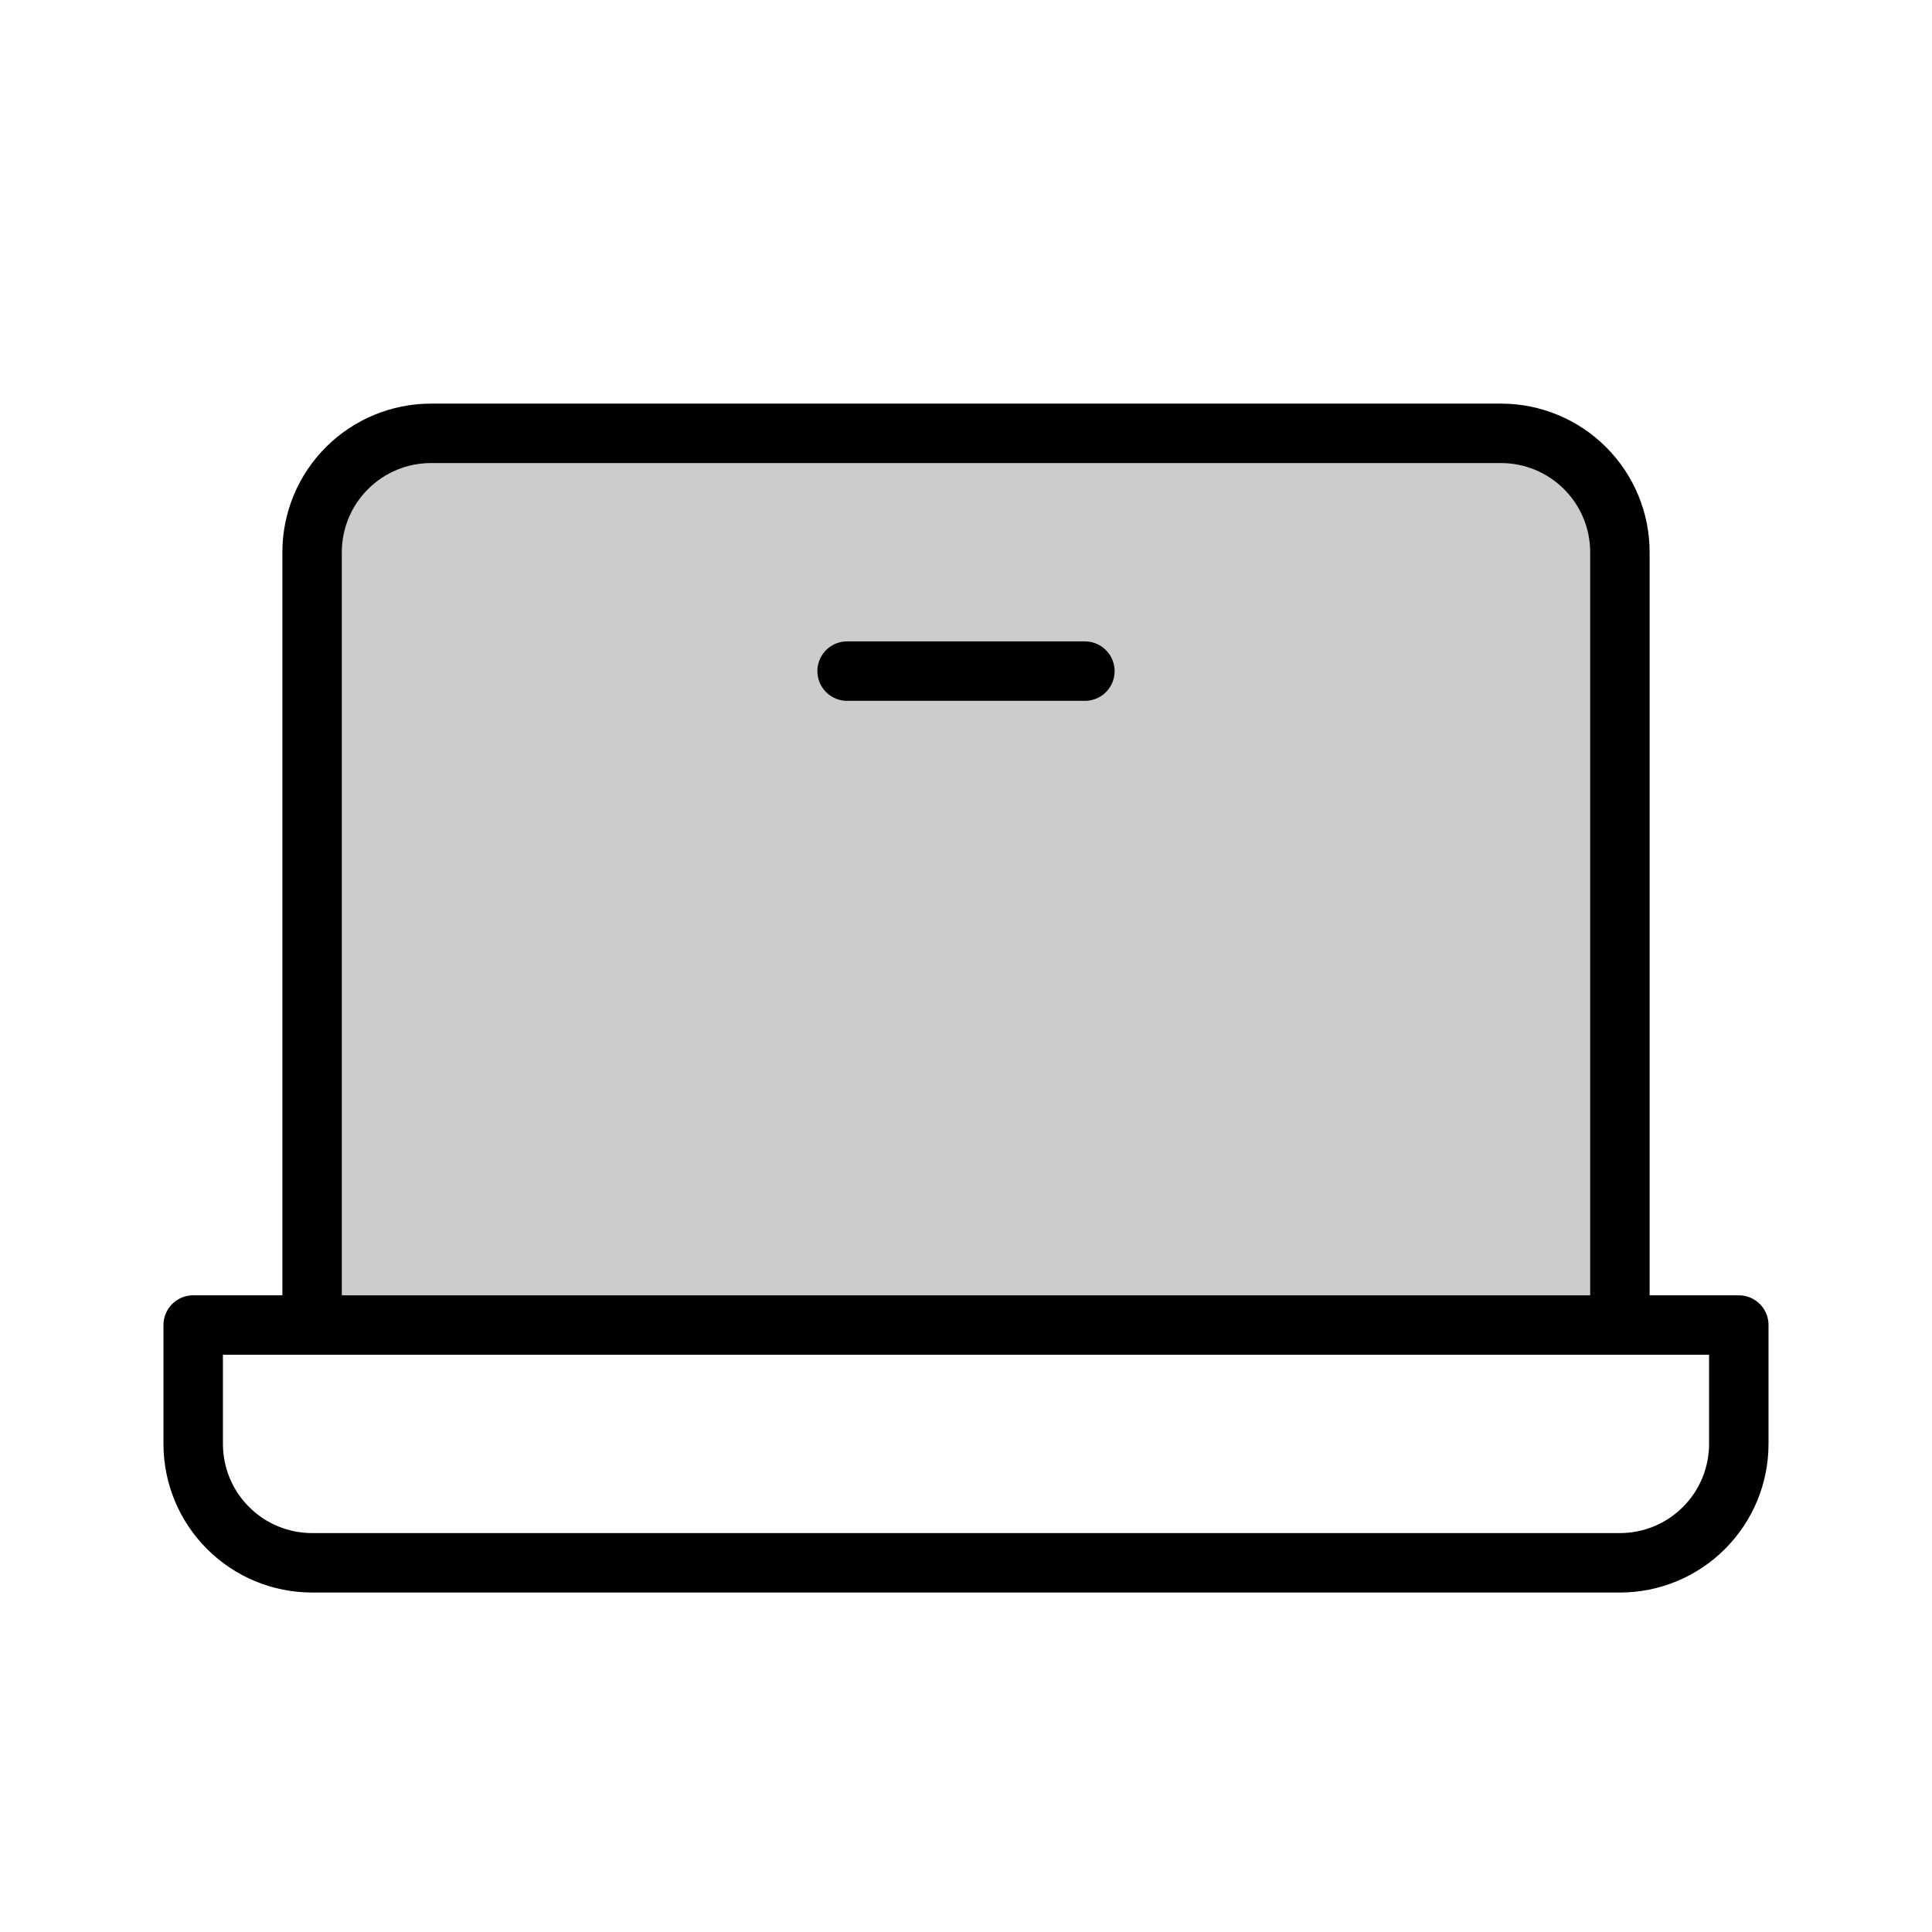 <svg width="1em" height="1em" viewBox="0 0 64 65" fill="none" xmlns="http://www.w3.org/2000/svg">
<path opacity="0.2" d="M10 44.579V18.579C10 17.518 10.421 16.501 11.172 15.751C11.922 15.001 12.939 14.579 14 14.579H50C51.061 14.579 52.078 15.001 52.828 15.751C53.579 16.501 54 17.518 54 18.579V44.579H10Z" fill="currentColor"/>
<path d="M10 44.579V18.579C10 17.518 10.421 16.501 11.172 15.751C11.922 15.001 12.939 14.579 14 14.579H50C51.061 14.579 52.078 15.001 52.828 15.751C53.579 16.501 54 17.518 54 18.579V44.579M36 22.579H28M6 44.579H58V48.579C58 49.64 57.579 50.657 56.828 51.407C56.078 52.158 55.061 52.579 54 52.579H10C8.939 52.579 7.922 52.158 7.172 51.407C6.421 50.657 6 49.64 6 48.579V44.579Z" stroke="currentColor" stroke-width="2" stroke-linecap="round" stroke-linejoin="round"/>
</svg>
